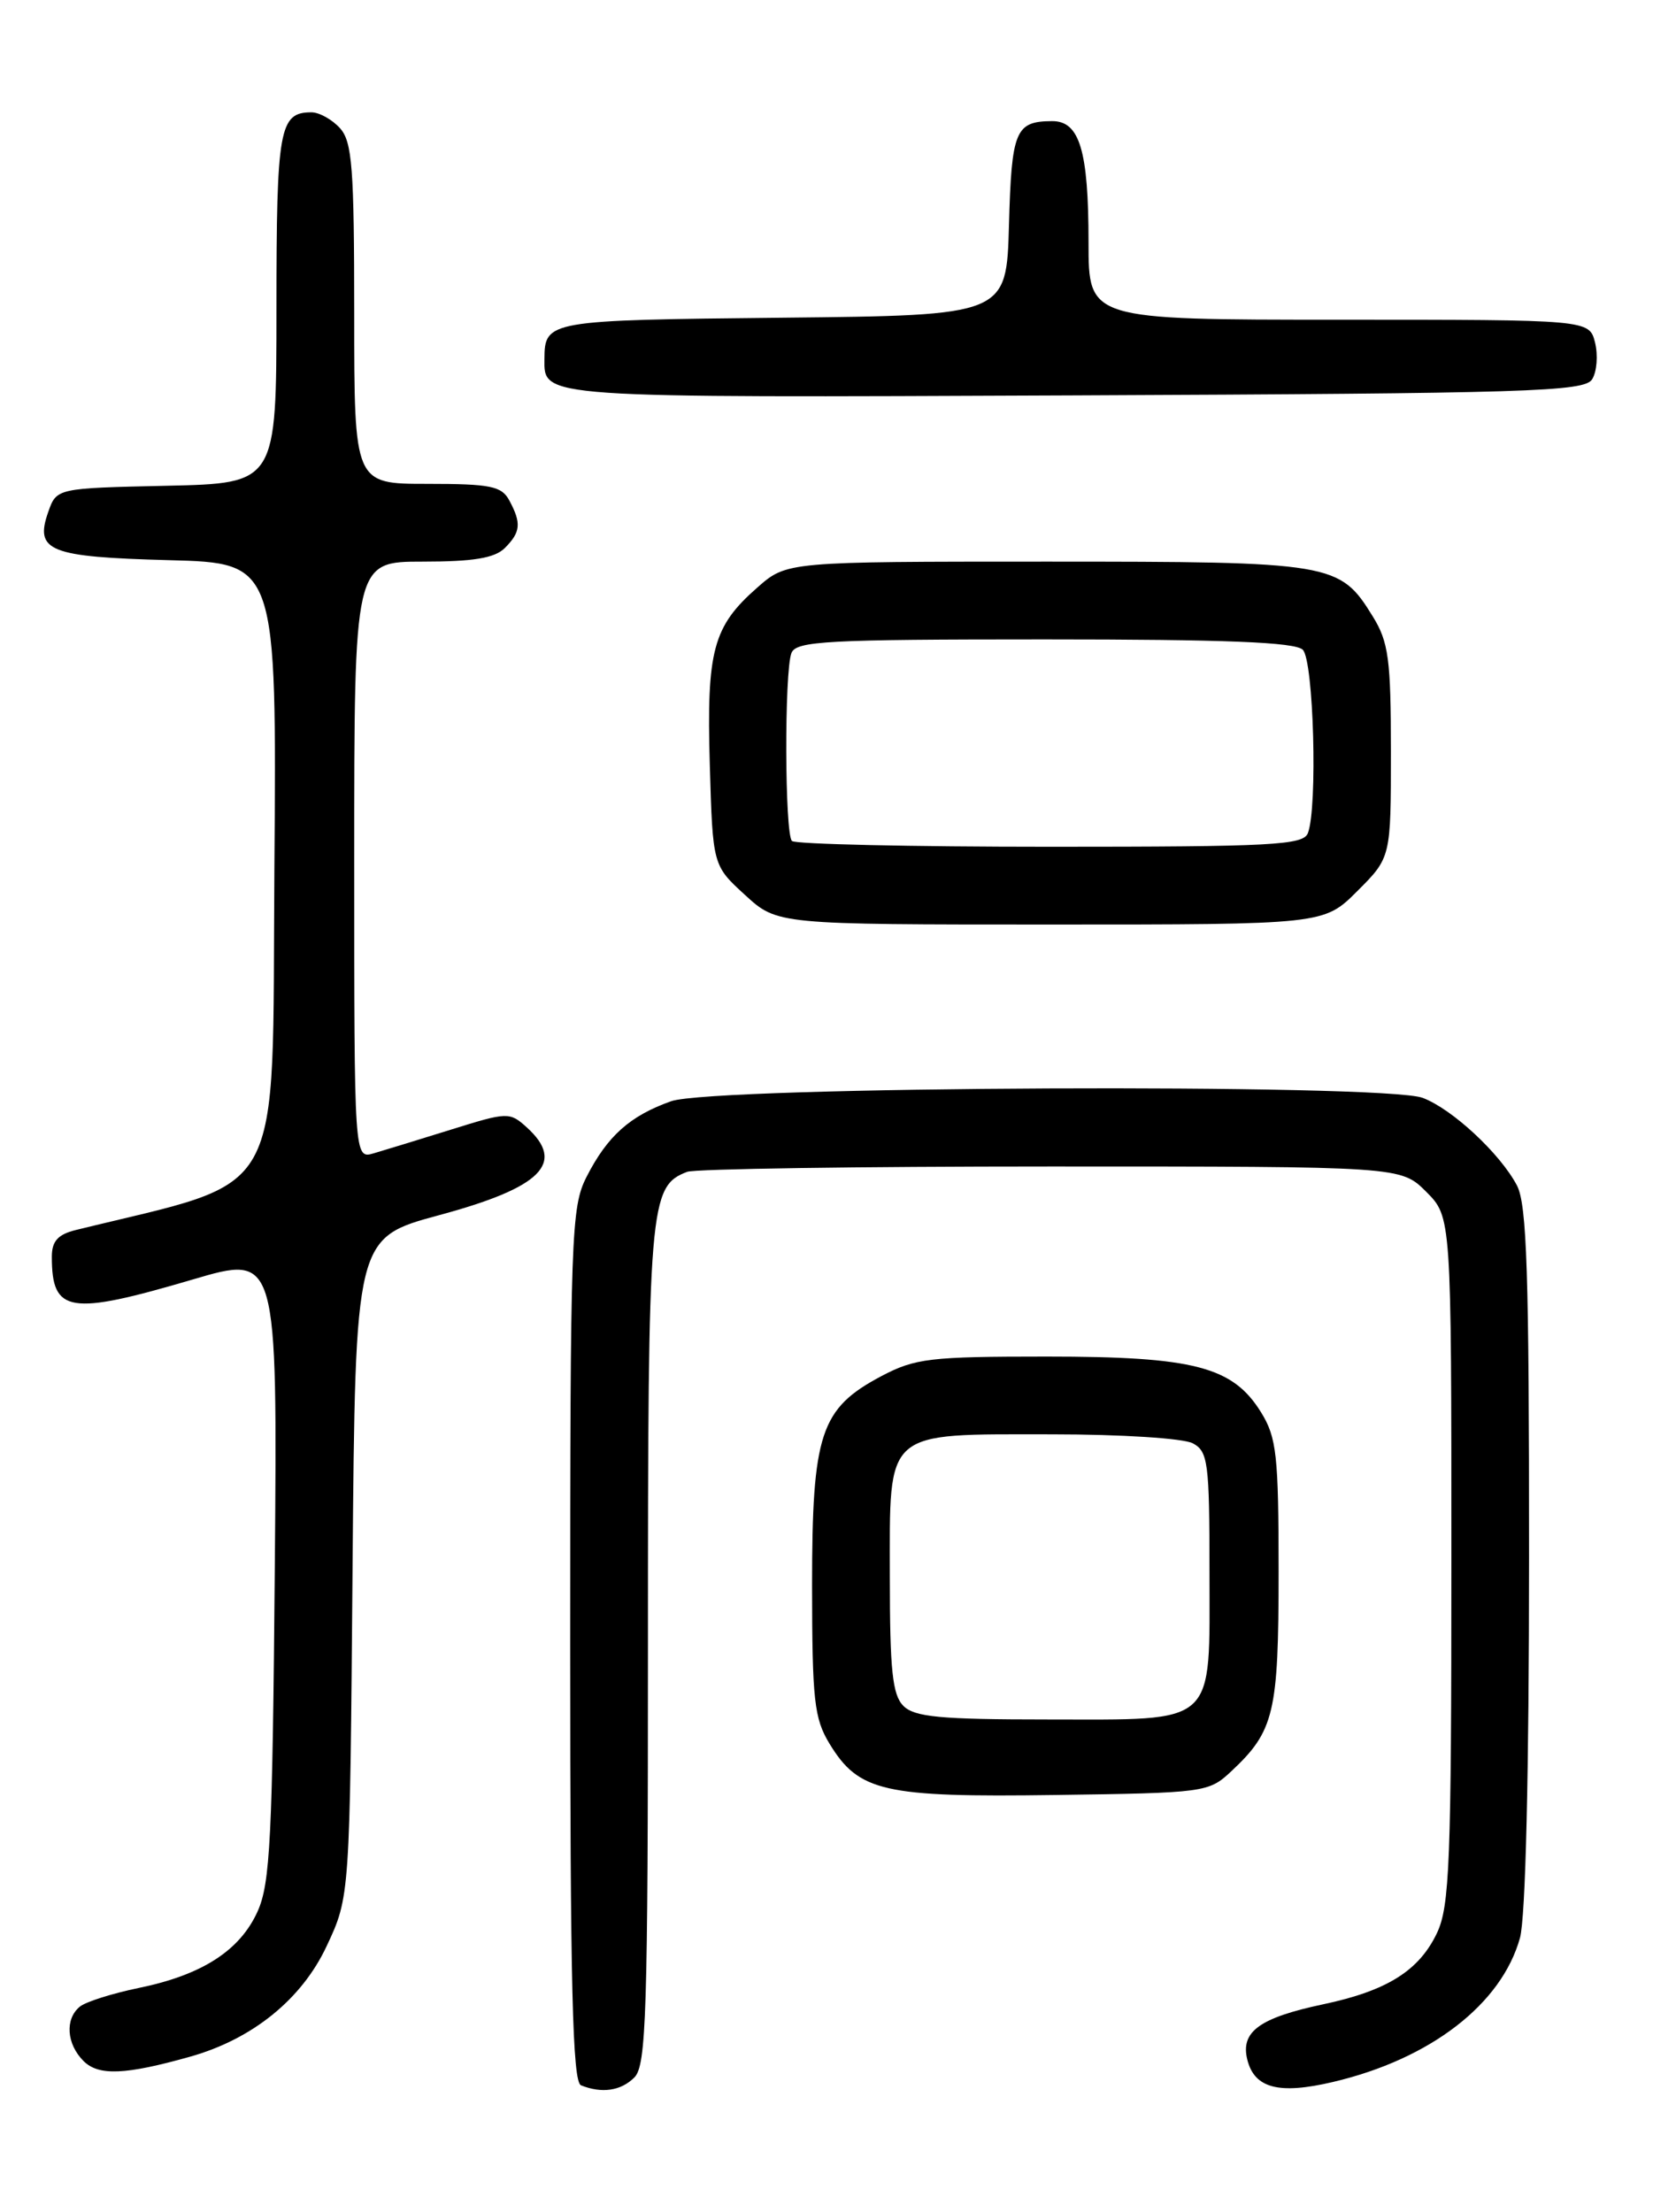 <?xml version="1.0" encoding="UTF-8" standalone="no"?>
<!DOCTYPE svg PUBLIC "-//W3C//DTD SVG 1.1//EN" "http://www.w3.org/Graphics/SVG/1.1/DTD/svg11.dtd" >
<svg xmlns="http://www.w3.org/2000/svg" xmlns:xlink="http://www.w3.org/1999/xlink" version="1.1" viewBox="0 0 194 256">
 <g >
 <path fill="currentColor"
d=" M 73.43 240.43 C 74.81 239.04 75.00 233.12 75.00 190.38 C 75.00 139.29 75.16 137.30 79.54 135.62 C 80.44 135.28 99.39 135.00 121.66 135.00 C 162.15 135.00 162.15 135.00 165.08 137.92 C 168.00 140.85 168.00 140.85 168.00 180.52 C 168.00 215.51 167.80 220.61 166.33 223.72 C 164.26 228.07 160.56 230.40 153.18 231.96 C 145.77 233.53 143.57 235.14 144.38 238.38 C 145.21 241.69 148.04 242.43 154.31 240.95 C 165.57 238.30 173.81 231.95 175.94 224.28 C 176.59 221.93 176.99 205.24 176.99 180.20 C 177.00 147.39 176.74 139.40 175.59 137.20 C 173.65 133.51 168.10 128.35 164.68 127.06 C 160.19 125.37 82.55 125.71 77.68 127.45 C 72.90 129.15 70.31 131.47 67.89 136.21 C 66.11 139.71 66.00 142.84 66.00 190.38 C 66.00 229.81 66.27 240.94 67.25 241.34 C 69.66 242.31 71.87 241.99 73.43 240.43 Z  M 22.03 238.02 C 29.23 235.99 34.94 231.37 37.81 225.23 C 40.50 219.50 40.50 219.50 40.81 181.38 C 41.13 143.26 41.13 143.26 50.81 140.64 C 62.69 137.44 65.53 134.60 60.97 130.47 C 58.99 128.68 58.75 128.69 52.22 130.73 C 48.52 131.88 44.49 133.12 43.25 133.48 C 41.00 134.13 41.00 134.13 41.00 99.57 C 41.00 65.00 41.00 65.00 48.93 65.00 C 54.80 65.00 57.26 64.59 58.43 63.43 C 60.27 61.59 60.37 60.56 58.96 57.93 C 58.07 56.26 56.81 56.00 49.46 56.00 C 41.00 56.00 41.00 56.00 41.00 36.33 C 41.00 19.43 40.77 16.40 39.35 14.83 C 38.43 13.82 36.95 13.00 36.05 13.00 C 32.33 13.00 32.00 14.85 32.00 35.67 C 32.00 55.94 32.00 55.94 19.27 56.22 C 6.55 56.50 6.55 56.50 5.58 59.26 C 3.99 63.79 5.68 64.46 19.56 64.83 C 32.03 65.16 32.03 65.16 31.76 100.78 C 31.48 139.72 33.36 136.31 8.75 142.36 C 6.70 142.87 6.00 143.65 6.00 145.44 C 6.00 151.97 8.00 152.29 22.31 148.08 C 32.11 145.19 32.11 145.19 31.81 181.34 C 31.54 212.71 31.28 217.99 29.81 221.23 C 27.76 225.76 23.37 228.58 16.03 230.08 C 12.99 230.71 9.94 231.67 9.25 232.23 C 7.50 233.65 7.69 236.55 9.67 238.53 C 11.41 240.27 14.51 240.14 22.03 238.02 Z  M 142.52 205.00 C 147.50 200.34 148.00 198.25 148.00 181.92 C 148.00 168.43 147.77 166.37 145.98 163.47 C 142.70 158.16 138.23 157.00 121.14 157.00 C 107.64 157.00 105.93 157.20 102.01 159.27 C 94.96 163.01 94.00 165.90 94.00 183.48 C 94.01 196.78 94.24 198.88 96.02 201.81 C 99.41 207.37 102.28 208.02 122.17 207.74 C 139.49 207.50 139.90 207.45 142.52 205.00 Z  M 157.12 103.12 C 161.00 99.24 161.00 99.24 161.00 86.99 C 161.00 76.29 160.73 74.30 158.90 71.34 C 155.06 65.12 154.32 65.00 121.08 65.00 C 91.07 65.00 91.07 65.00 87.66 68.00 C 82.52 72.51 81.78 75.27 82.16 88.50 C 82.50 100.16 82.50 100.16 86.24 103.58 C 89.97 107.00 89.97 107.00 121.60 107.00 C 153.24 107.00 153.24 107.00 157.12 103.12 Z  M 184.29 43.90 C 184.84 43.03 184.99 41.11 184.63 39.65 C 183.96 37.00 183.96 37.00 154.98 37.00 C 126.00 37.00 126.00 37.00 126.00 28.07 C 126.00 17.42 124.97 13.99 121.77 14.02 C 117.53 14.04 117.09 15.11 116.79 26.04 C 116.50 36.50 116.50 36.50 90.55 36.77 C 63.36 37.05 63.05 37.10 63.02 41.55 C 62.98 46.08 62.23 46.03 124.35 45.76 C 177.03 45.53 183.39 45.33 184.29 43.90 Z  M 104.57 197.43 C 103.30 196.16 103.00 193.31 103.00 182.49 C 103.00 165.28 102.18 166.00 121.79 166.00 C 129.76 166.00 136.99 166.46 138.07 167.04 C 139.83 167.98 140.00 169.25 140.00 181.88 C 140.00 199.95 141.04 199.00 121.24 199.00 C 108.85 199.00 105.86 198.72 104.57 197.43 Z  M 91.67 97.33 C 90.83 96.50 90.78 77.73 91.61 75.58 C 92.14 74.19 95.67 74.00 120.91 74.00 C 141.89 74.00 149.92 74.32 150.80 75.20 C 152.06 76.46 152.53 93.45 151.39 96.42 C 150.86 97.81 147.29 98.00 121.56 98.00 C 105.49 98.00 92.03 97.70 91.67 97.33 Z "/>
</g>
</svg>